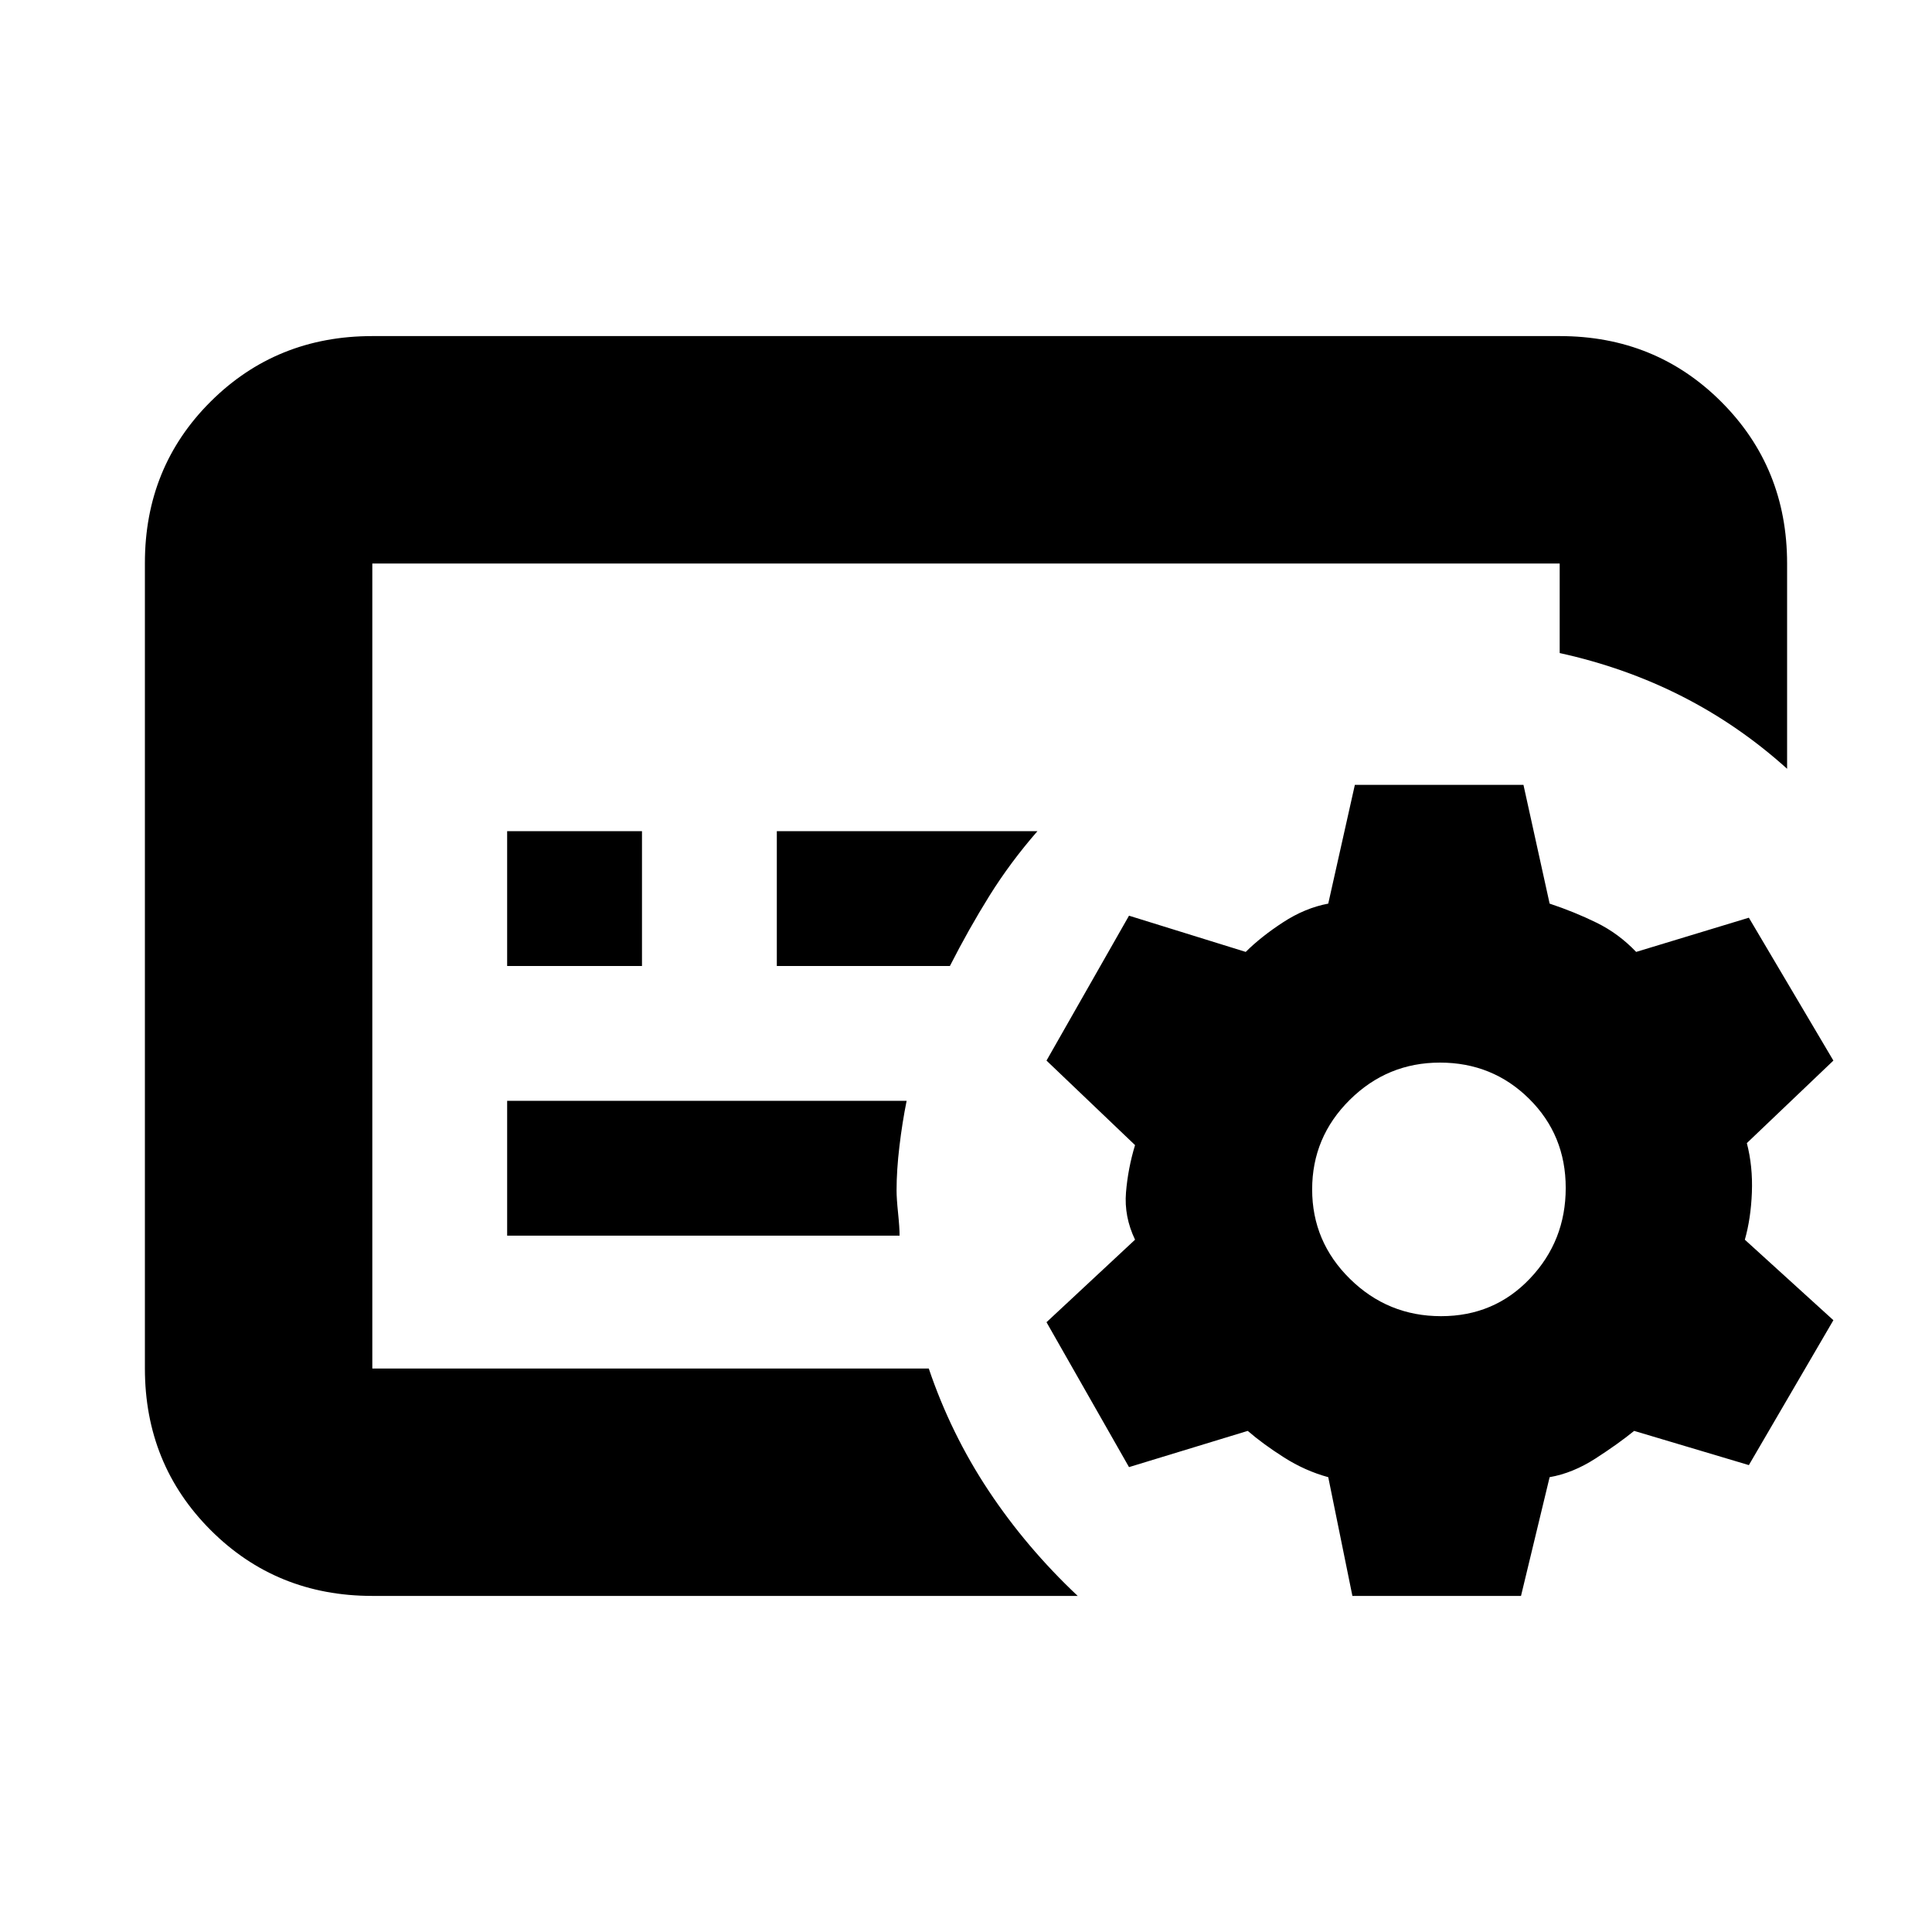 <svg xmlns="http://www.w3.org/2000/svg" height="20" viewBox="0 -960 960 960" width="20"><path d="M185-280v-400 400Zm134-200v-67h-67v67h67Zm153 0q9.35-18.36 19.67-34.93Q502-531.5 515.5-547H386v67h86Zm-25 134q0-4-.75-11.25t-.75-11.25q0-10 1.42-21.9 1.41-11.89 3.58-22.6H252v67h195Zm88.5 179H185q-47.64 0-80.32-32.69Q72-232.39 72-280.04v-400.24q0-47.66 32.68-80.19T185-793h590q47.64 0 80.32 32.68Q888-727.64 888-680v102q-23.94-21.6-52.19-35.98-28.25-14.37-60.81-21.52V-680H185v400h276.5q11 32.5 29.75 60.75T535.5-167Zm220.28 0H672l-12-59q-11.55-3.16-22.02-9.83Q627.5-242.5 620-249l-59 18-41-72 44-41q-5.5-11.5-4.5-23.5T564-391l-44-42 41-72 58 18q7.5-7.5 18.48-14.67 10.97-7.17 22.52-9.33l13.22-59H757l13 59q12.39 4.12 23.33 9.49Q804.27-496.15 813-487l56-17 42 71-43 41q3 11.52 2.5 24.5T867-344l44 40-42 72-57-17q-8 6.5-19.25 13.75T770-226l-14.22 59Zm-39.71-139q26.43 0 44.18-18.72 17.75-18.71 17.75-45Q778-396 759.83-414q-18.18-18-44.32-18-26.13 0-44.82 18.51T652-368.99q0 25.99 18.82 44.49 18.82 18.5 45.25 18.5Z"/></svg>
